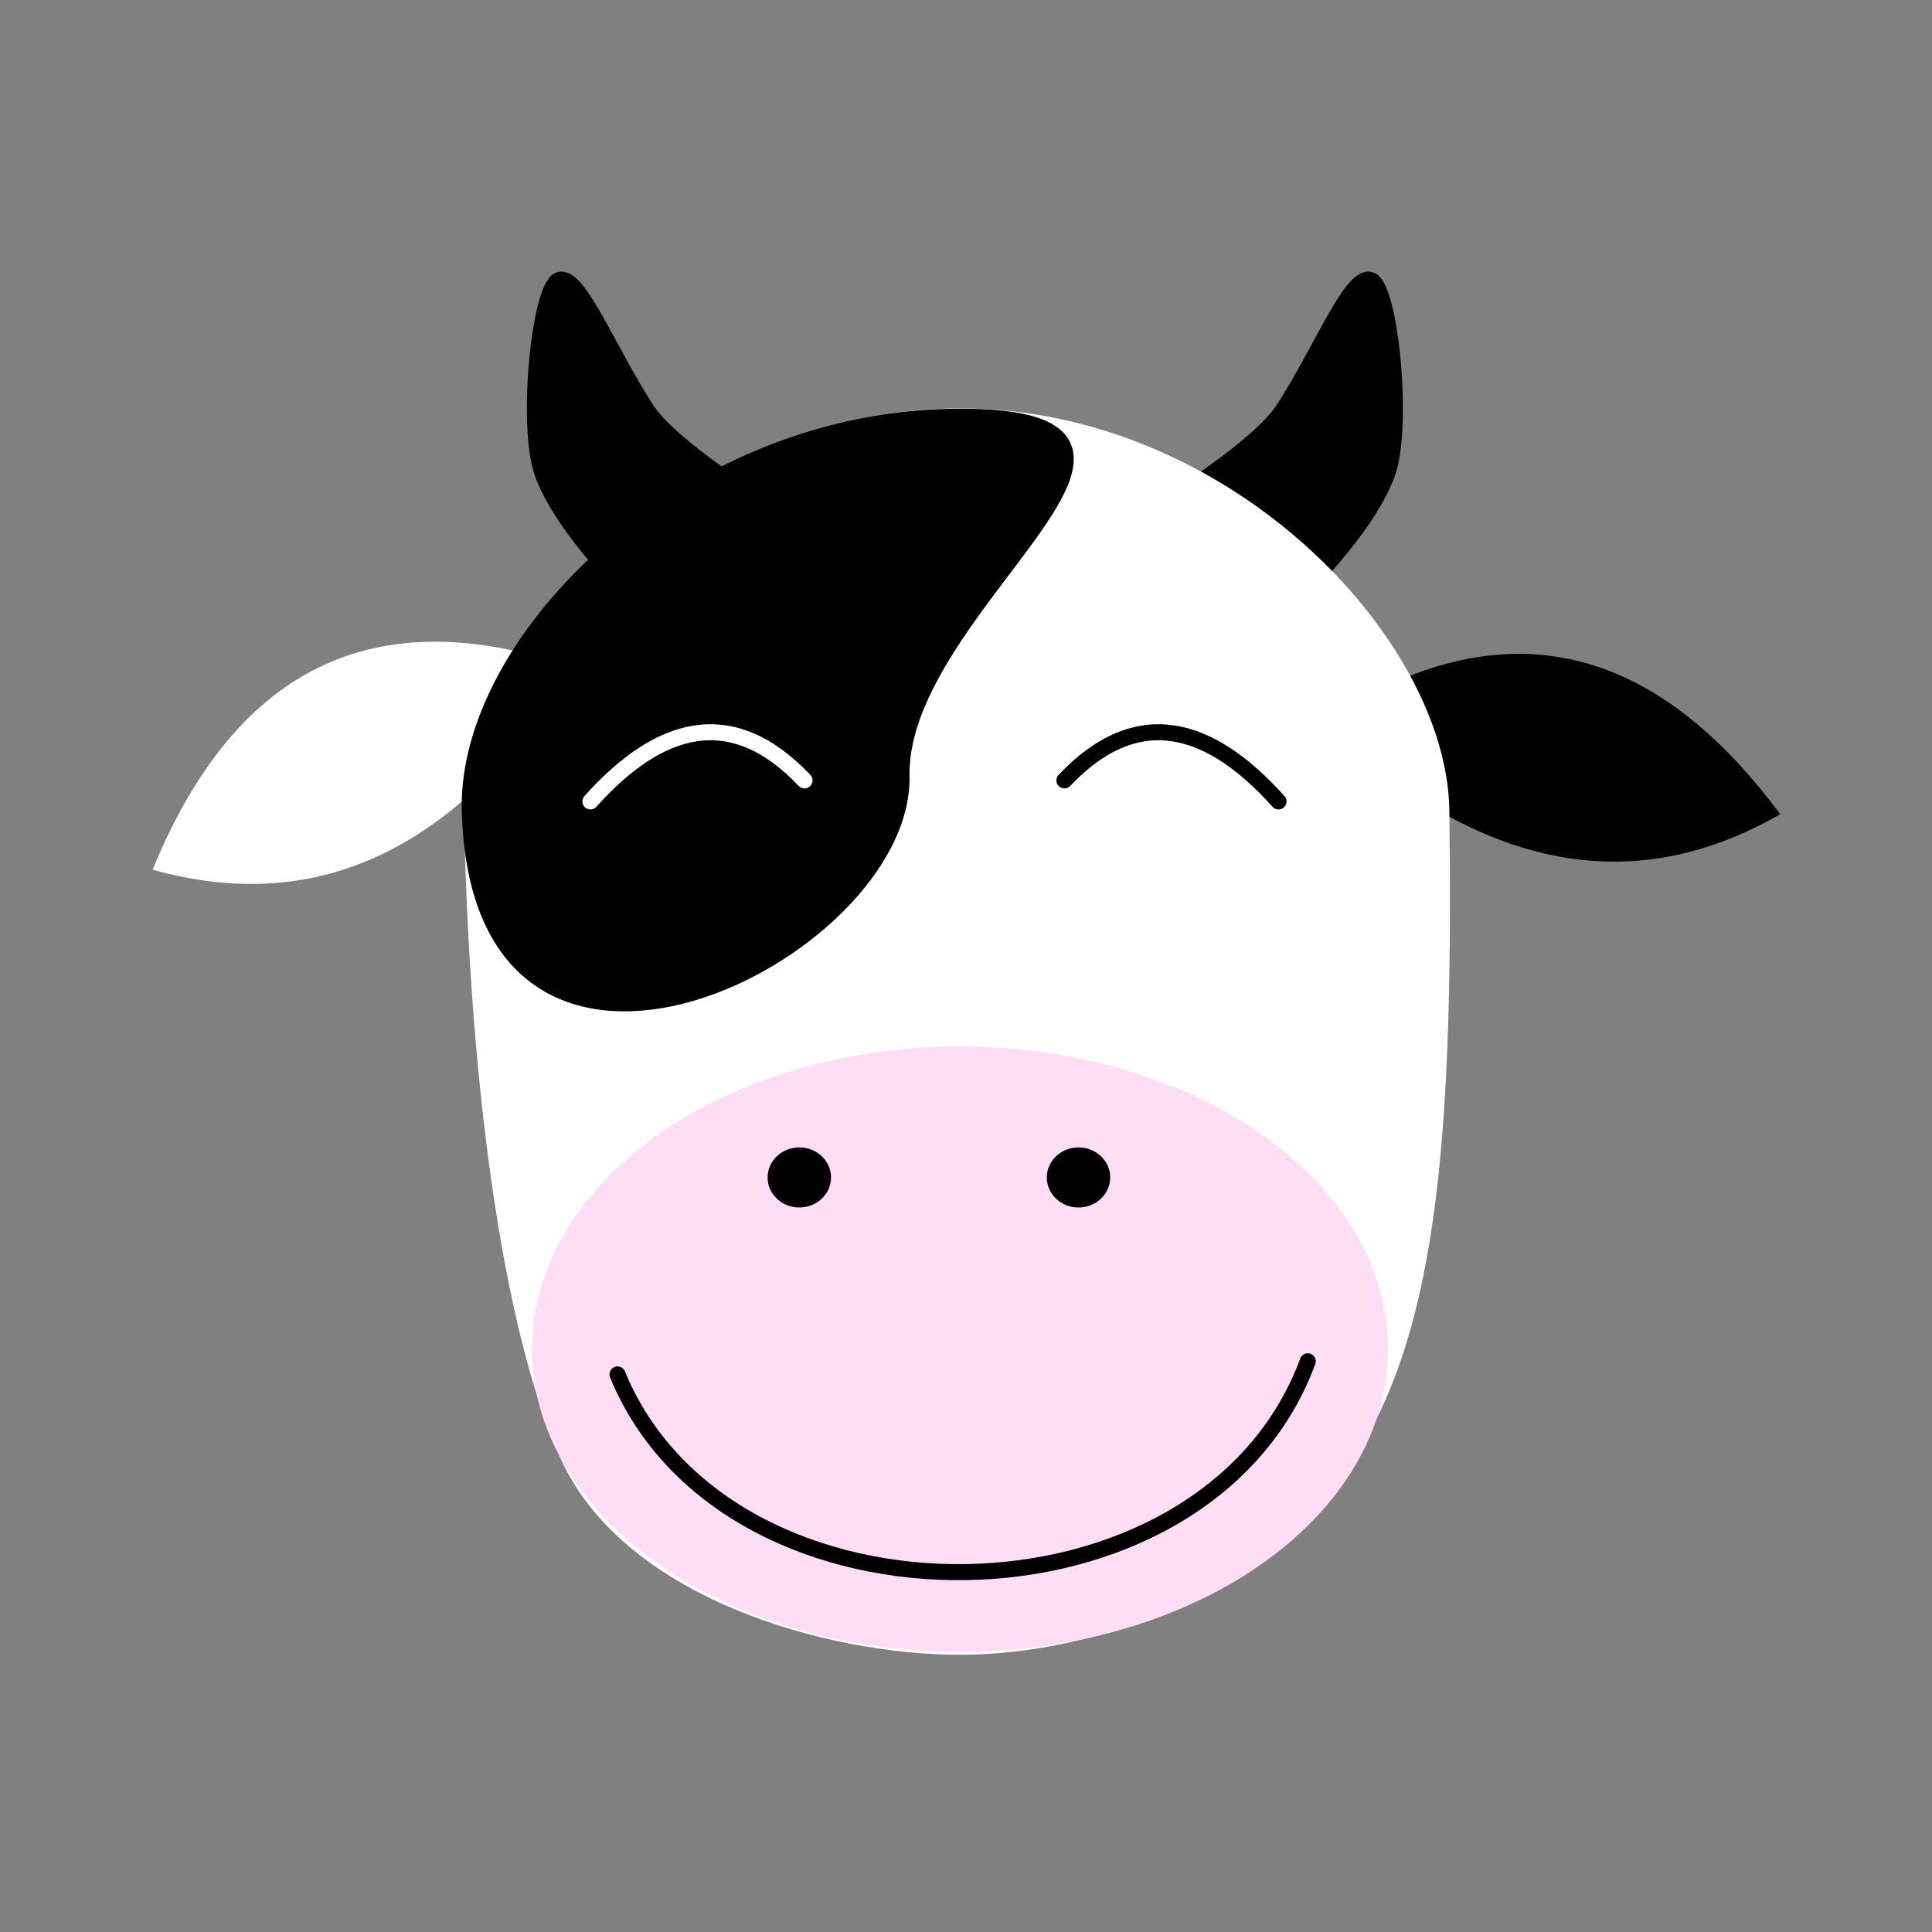 <?xml version="1.0" encoding="UTF-8" standalone="no"?>
<!DOCTYPE svg PUBLIC "-//W3C//DTD SVG 1.1//EN" "http://www.w3.org/Graphics/SVG/1.1/DTD/svg11.dtd">
<svg width="100%" height="100%" viewBox="0 0 1024 1024" version="1.1" xmlns="http://www.w3.org/2000/svg" xmlns:xlink="http://www.w3.org/1999/xlink" xml:space="preserve" xmlns:serif="http://www.serif.com/" style="fill-rule:evenodd;clip-rule:evenodd;stroke-linecap:round;stroke-linejoin:round;stroke-miterlimit:1.5;">
    <rect x="0" y="0" width="1024" height="1024" fill="#808080" stroke="none"/>
    <g transform="matrix(1,0,0,1,-1200,0)">
        <g id="Planet">
        </g>
        <g id="Stickers">
        </g>
        <g id="Naomi-Portrait" serif:id="Naomi Portrait" transform="matrix(0.507,0,0,0.5,98.6,0)">
            <rect x="2173.85" y="0" width="2021.08" height="2048" style="fill:none;"/>
            <g transform="matrix(0.987,0,0,1,2190.55,-73.683)">
                <g transform="matrix(1,0,0,1,-39.763,22.495)">
                    <path d="M630.606,759.54C515.894,935.182 373.27,1026.29 183.01,973.115C273.785,751.313 425.977,687.838 630.606,759.54Z" style="fill:white;"/>
                </g>
                <g transform="matrix(-0.969,0.246,0.246,0.969,1805.09,-51.175)">
                    <path d="M630.606,759.54C515.894,935.182 373.27,1026.29 183.01,973.115C273.785,751.313 425.977,687.838 630.606,759.54Z"/>
                </g>
                <path d="M573.502,370.646C553.034,378.441 538.064,526.489 556.532,576.198C579.053,636.811 651.734,705.362 651.734,705.362L794.76,610.961C794.76,610.961 692.775,548.471 666.479,507.91C625.011,443.947 593.97,362.852 573.502,370.646Z" style="stroke:black;stroke-width:17px;"/>
                <g transform="matrix(-1,0,0,1,2007.21,0)">
                    <path d="M573.502,370.646C553.034,378.441 538.064,526.489 556.532,576.198C579.053,636.811 651.734,705.362 651.734,705.362L794.76,610.961C794.76,610.961 692.775,548.471 666.479,507.91C625.011,443.947 593.97,362.852 573.502,370.646Z" style="stroke:black;stroke-width:17px;"/>
                </g>
                <g transform="matrix(1,0,0,1,-156.86,-539.679)">
                    <path d="M1154.82,1046.22C1441.13,1046.22 1671.3,1290.63 1673.58,1472.49C1677.74,1805.23 1663.14,2019.58 1573.06,2158.49C1477.56,2305.78 1295.03,2367.48 1154.82,2367.48C1014.61,2367.48 798.202,2307.37 731.814,2158.49C668.804,2017.19 635.046,1750.99 629.823,1472.49C626.412,1290.64 868.515,1046.22 1154.82,1046.22Z" style="fill:white;"/>
                </g>
                <g transform="matrix(1,0,0,1,-156.86,-539.679)">
                    <path d="M1154.82,1055.08C1260.6,1055.08 1279.34,1082.29 1261.1,1125.77C1229.95,1199.99 1091.09,1321.61 1093.31,1436.27C1096.95,1624.21 645.81,1849.95 636.07,1472.49C631.378,1290.67 868.515,1055.08 1154.82,1055.08Z" style="stroke:black;stroke-width:17px;"/>
                </g>
                <g transform="matrix(0.874,0,0,0.974,-10.911,322.108)">
                    <ellipse cx="1154.82" cy="1213.33" rx="518.753" ry="329.54" style="fill:rgb(255,221,245);"/>
                </g>
                <path d="M606.941,923.233C678.91,842.856 755.962,818.785 833.686,900.934" style="fill:none;stroke:white;stroke-width:17px;"/>
                <g transform="matrix(-1,0,0,1,1942.69,0)">
                    <path d="M606.941,923.233C678.91,842.856 755.962,818.785 833.686,900.934" style="fill:none;stroke:black;stroke-width:17px;"/>
                </g>
                <ellipse cx="828.223" cy="1321.83" rx="33.589" ry="31.861"/>
                <g transform="matrix(1,0,0,1,295.707,0)">
                    <ellipse cx="828.223" cy="1321.83" rx="33.589" ry="31.861"/>
                </g>
                <path d="M635.638,1530.63C752.315,1814.83 1258.67,1809.89 1366.72,1516.75" style="fill:none;stroke:black;stroke-width:17px;"/>
            </g>
        </g>
        <g id="App-Icon" serif:id="App Icon">
        </g>
        <g id="Tabbar">
        </g>
    </g>
</svg>
